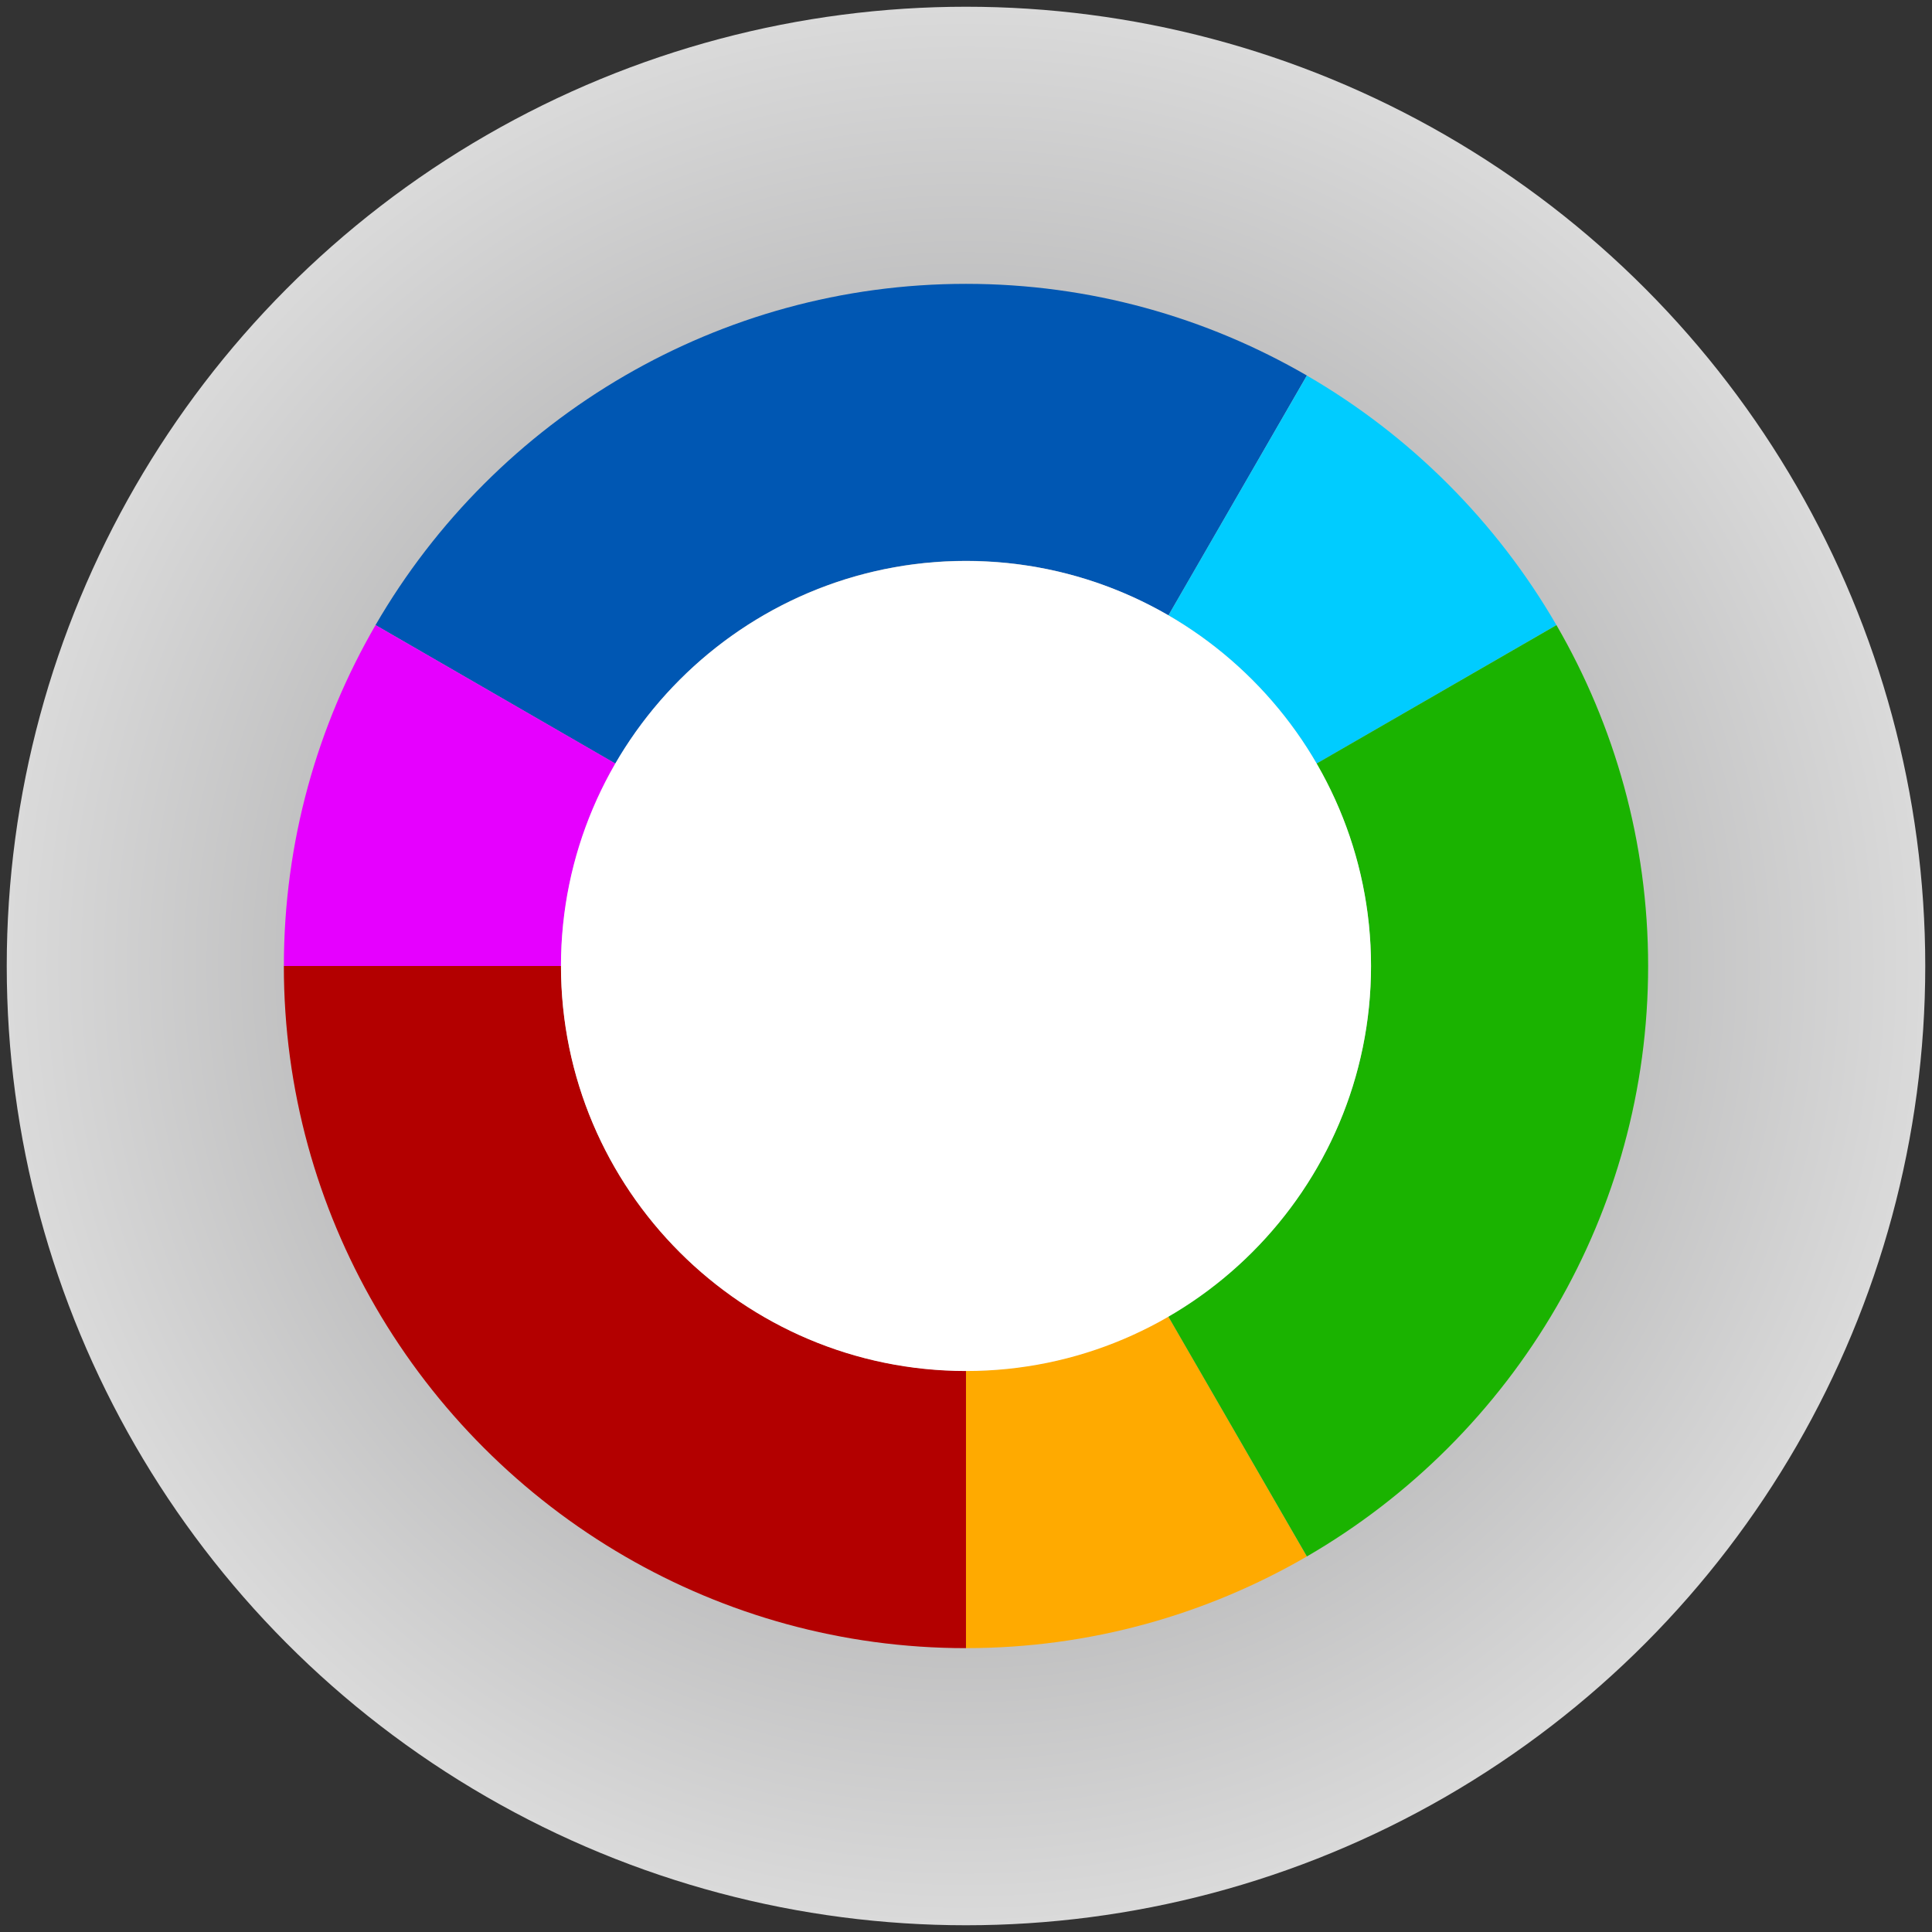 <?xml version="1.0" encoding="utf-8"?>
<!-- Generator: Adobe Illustrator 17.0.1, SVG Export Plug-In . SVG Version: 6.00 Build 0)  -->
<!DOCTYPE svg PUBLIC "-//W3C//DTD SVG 1.1//EN" "http://www.w3.org/Graphics/SVG/1.1/DTD/svg11.dtd">
<svg version="1.1" xmlns="http://www.w3.org/2000/svg" xmlns:xlink="http://www.w3.org/1999/xlink" x="0px" y="0px" width="86px"
	 height="86px" viewBox="0 0 86 86" enable-background="new 0 0 86 86" xml:space="preserve">
<rect x="0" y="0" width="86" height="86" fill="#333333" stroke="none"/>
<g id="Layer_2" display="none">
</g>
<g id="Layer_1">
	<g>
		
			<radialGradient id="SVGID_1_" cx="40.409" cy="43.466" r="42.611" gradientTransform="matrix(1.002 0 0 1.002 2.506 -0.557)" gradientUnits="userSpaceOnUse">
			<stop  offset="0" style="stop-color:#868688"/>
			<stop  offset="1" style="stop-color:#DADADA"/>
		</radialGradient>
		<circle fill="url(#SVGID_1_)" cx="43" cy="43" r="42.7"/>
	</g>
	<g>
		<g>
			<path fill="#0057B3" d="M43.001,24.965c3.285,0,6.356,0.893,9.009,2.428c3.264-5.655,6.164-10.677,6.164-10.677
				c-4.469-2.59-9.649-4.081-15.175-4.081c-5.527,0-10.706,1.491-15.175,4.081c-4.603,2.668-8.442,6.506-11.109,11.109l10.681,6.167
				C30.514,28.602,36.328,24.965,43.001,24.965z"/>
		</g>
		<g>
			<path fill="#00CCFF" d="M58.604,33.99l10.678-6.165c-2.668-4.603-6.506-8.441-11.108-11.108L52.01,27.394
				C54.745,28.978,57.022,31.254,58.604,33.99z"/>
		</g>
		<g>
			<path fill="#E600FF" d="M24.974,42.992c0-3.282,0.891-6.349,2.424-9l-10.681-6.167c-2.59,4.468-4.081,9.649-4.081,15.174h12.339
				C24.974,42.998,24.974,42.995,24.974,42.992z"/>
		</g>
		<g>
			<path fill="#FFAA00" d="M43.001,61.019h-0.002v12.345c5.525,0,10.706-1.491,15.174-4.08l-6.171-10.689
				C49.352,60.129,46.284,61.019,43.001,61.019z"/>
		</g>
		<g>
			<path fill="#1AB300" d="M69.284,27.826l-10.68,6.165c1.533,2.651,2.424,5.719,2.424,9.001c0,6.674-3.635,12.486-9.026,15.602
				c3.268,5.659,6.172,10.689,6.172,10.689c4.602-2.667,8.441-6.506,11.109-11.109c2.591-4.468,4.081-9.649,4.081-15.174V43
				C73.364,37.474,71.874,32.294,69.284,27.826z"/>
		</g>
		<g>
			<path fill="#B30000" d="M24.974,43.001H12.635c0,5.525,1.491,10.706,4.081,15.174v0.001c2.668,4.602,6.506,8.44,11.108,11.108
				c4.469,2.59,9.649,4.081,15.175,4.081V61.019C33.047,61.018,24.979,52.952,24.974,43.001z"/>
		</g>
		<g>
			<path fill="#FFFFFF" d="M42.999,61.029c-9.941,0-18.029-8.088-18.029-18.029c0-9.941,8.088-18.029,18.029-18.029
				S61.029,33.059,61.029,43C61.029,52.941,52.941,61.029,42.999,61.029z"/>
		</g>
	</g>
</g>
</svg>
